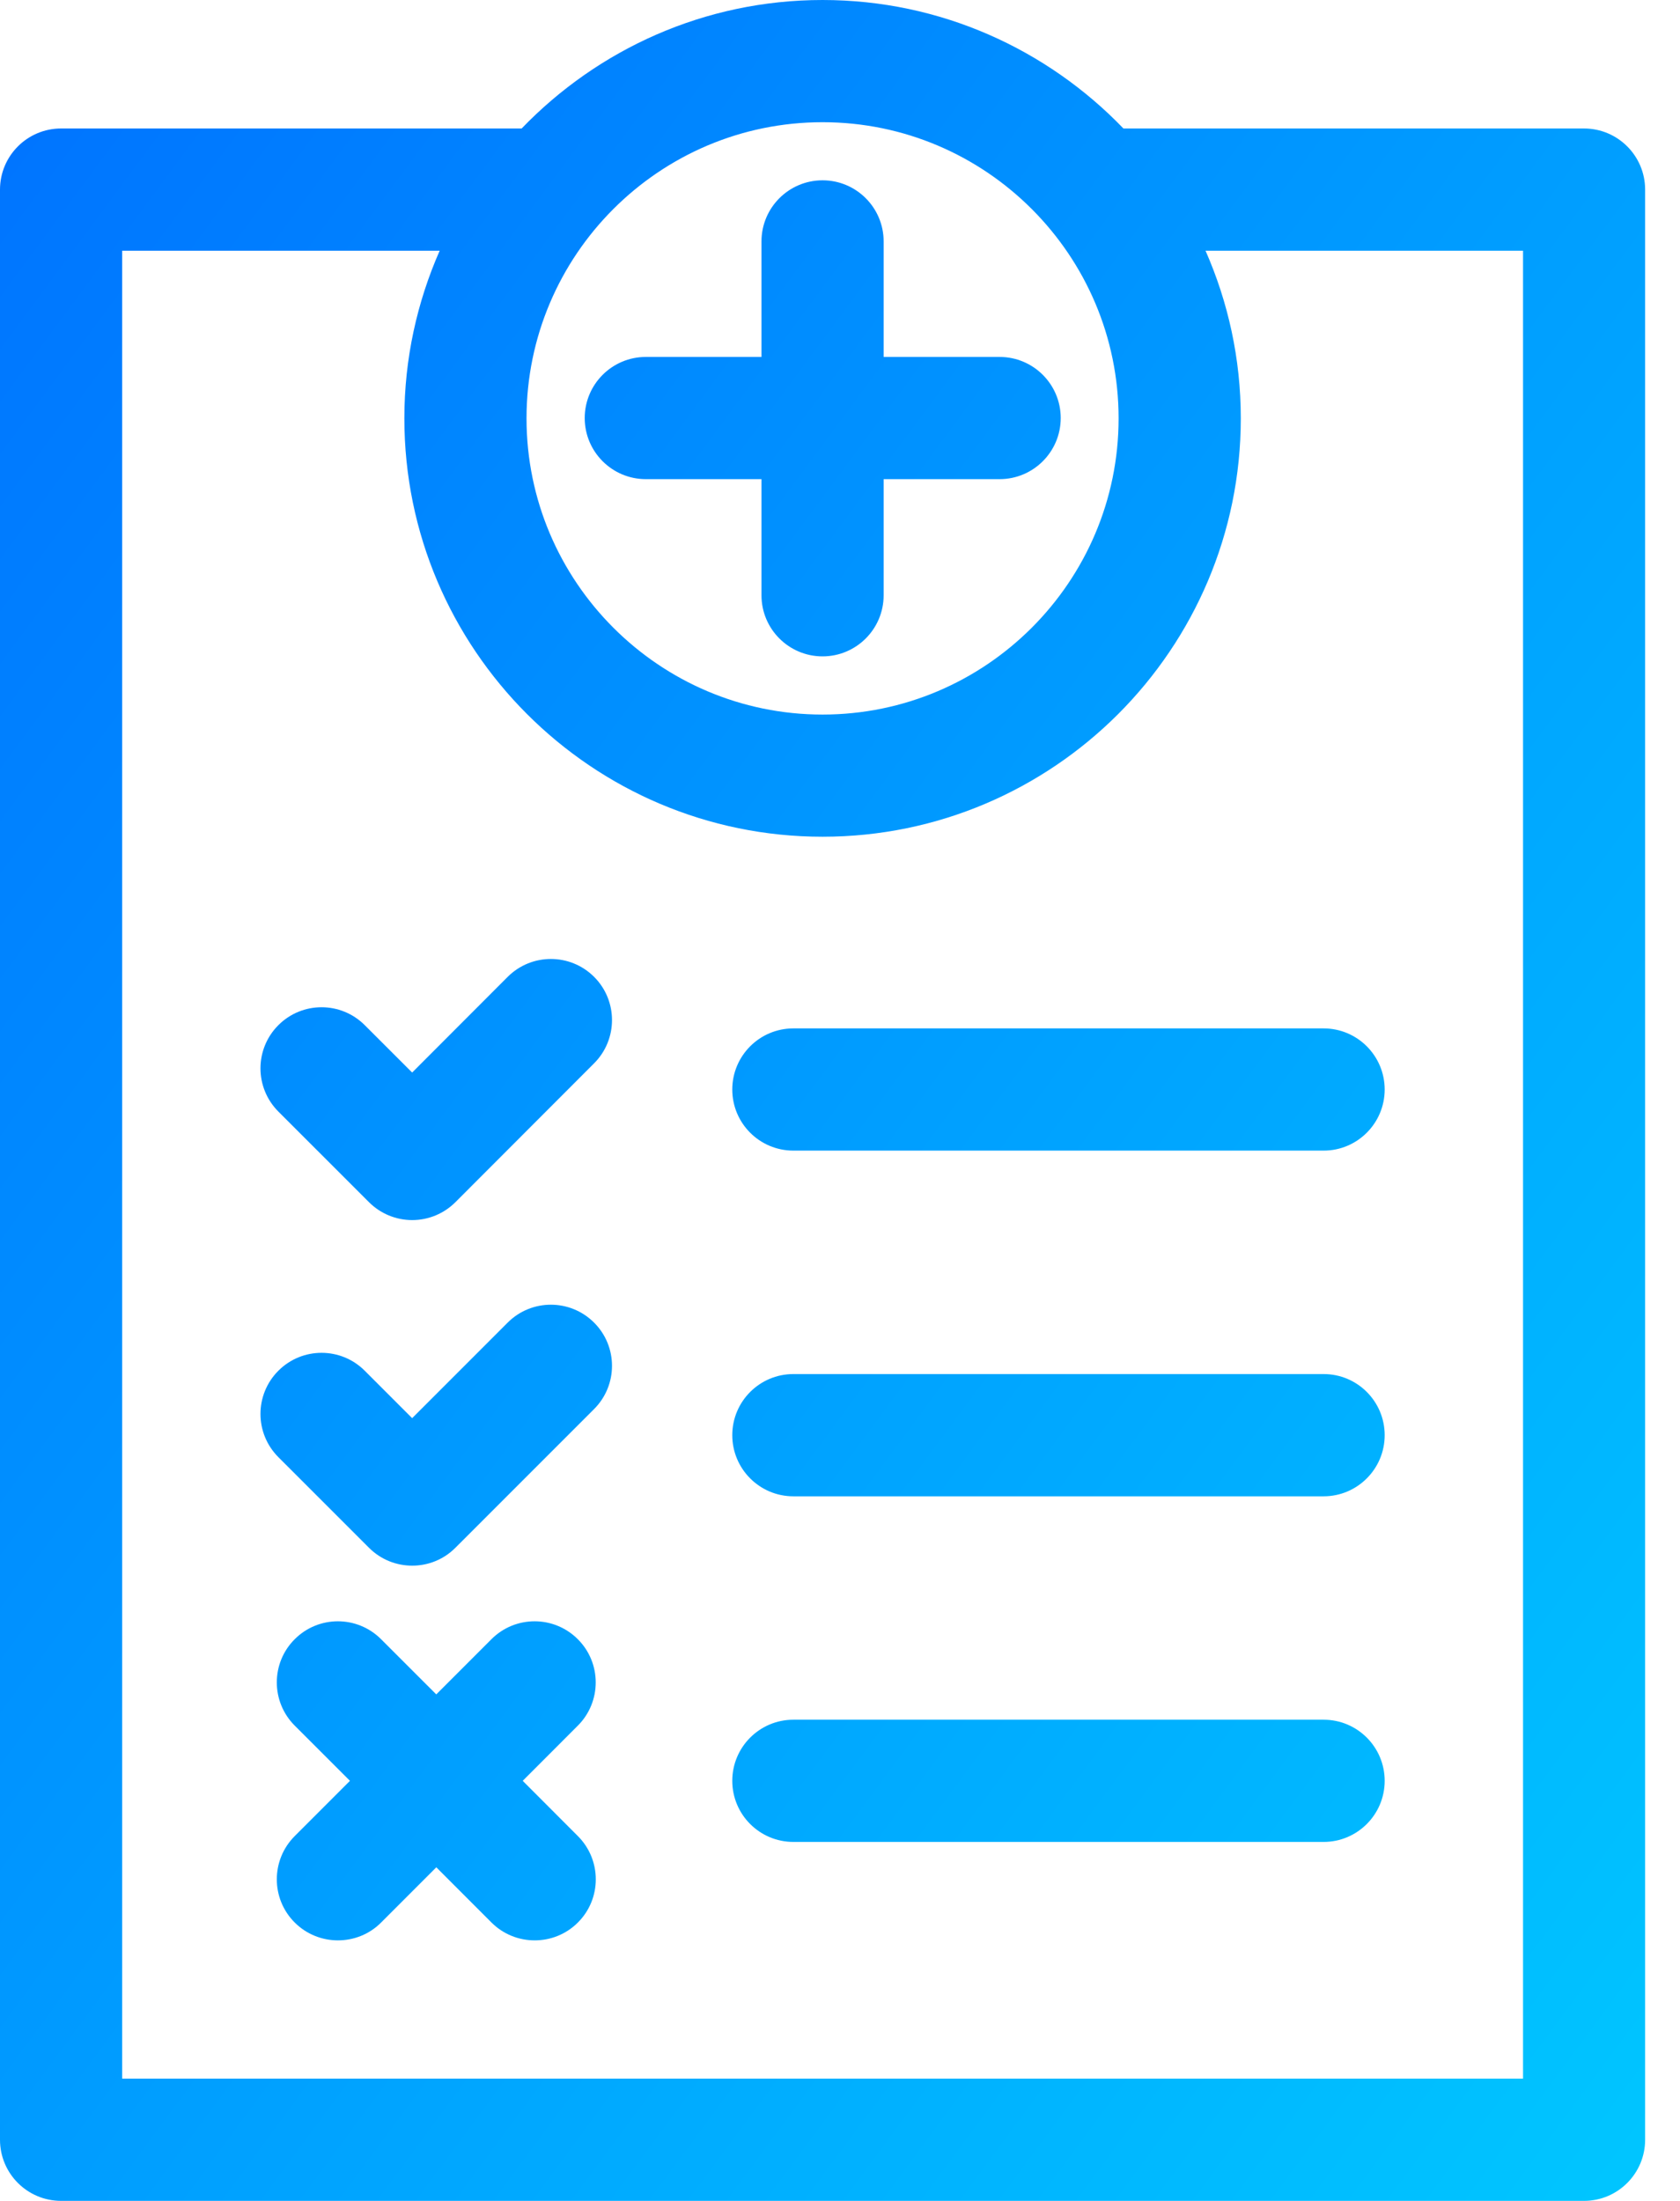 <?xml version="1.0" encoding="UTF-8"?>
<svg width="42px" height="55px" viewBox="0 0 42 55" version="1.1" xmlns="http://www.w3.org/2000/svg" xmlns:xlink="http://www.w3.org/1999/xlink">
    <!-- Generator: Sketch 51.3 (57544) - http://www.bohemiancoding.com/sketch -->
    <title>Shape</title>
    <desc>Created with Sketch.</desc>
    <defs>
        <linearGradient x1="0%" y1="1.72254642e-14%" x2="100%" y2="100%" id="linearGradient-1">
            <stop stop-color="#0072FF" offset="0%"></stop>
            <stop stop-color="#00C6FF" offset="100%"></stop>
        </linearGradient>
    </defs>
    <g id="App" stroke="none" stroke-width="1" fill="none" fill-rule="evenodd">
        <g id="Histórico" transform="translate(-53, -412)" fill="url(#linearGradient-1)" fill-rule="nonzero">
            <g id="Hemograma" transform="translate(0, 364)">
                <g id="Group-7" transform="translate(53, 29)">
                    <path d="M39.601,22.211 L28.086,22.211 C26.184,20.236 23.516,19 20.564,19 C17.612,19 14.944,20.236 13.041,22.211 L1.527,22.211 C0.684,22.211 0,22.895 0,23.738 L0,72.473 C0,73.316 0.684,74 1.527,74 L39.601,74 C40.444,74 41.128,73.316 41.128,72.473 L41.128,23.738 C41.128,22.895 40.444,22.211 39.601,22.211 Z M20.564,22.054 C24.644,22.054 27.965,25.374 27.965,29.455 C27.965,33.537 24.644,36.857 20.564,36.857 C16.484,36.857 13.163,33.536 13.163,29.455 C13.163,25.374 16.484,22.054 20.564,22.054 Z M38.074,70.946 L3.054,70.946 L3.054,25.265 L10.992,25.265 C10.427,26.549 10.109,27.964 10.109,29.454 C10.109,35.22 14.8,39.91 20.565,39.91 C26.33,39.91 31.02,35.22 31.02,29.454 C31.02,27.964 30.703,26.548 30.138,25.265 L38.076,25.265 L38.076,70.946 L38.074,70.946 Z M12.692,52.052 L10.304,54.44 L9.119,53.255 C8.522,52.658 7.556,52.658 6.959,53.255 C6.363,53.851 6.363,54.818 6.959,55.414 L9.225,57.679 C9.523,57.978 9.915,58.126 10.305,58.126 C10.697,58.126 11.087,57.978 11.385,57.679 L14.853,54.212 C15.449,53.615 15.449,52.649 14.853,52.053 C14.256,51.456 13.289,51.455 12.692,52.052 Z M12.692,43.412 L10.304,45.803 L9.119,44.619 C8.522,44.022 7.556,44.022 6.959,44.619 C6.363,45.215 6.363,46.181 6.959,46.778 L9.225,49.043 C9.511,49.329 9.899,49.49 10.305,49.49 C10.711,49.49 11.098,49.329 11.385,49.043 L14.853,45.572 C15.449,44.975 15.449,44.008 14.853,43.412 C14.255,42.816 13.289,42.816 12.692,43.412 Z M14.445,59.964 C13.849,59.367 12.881,59.367 12.286,59.964 L10.907,61.343 L9.527,59.964 C8.93,59.367 7.964,59.367 7.368,59.964 C6.771,60.558 6.771,61.527 7.368,62.123 L8.749,63.503 L7.368,64.884 C6.771,65.481 6.771,66.449 7.368,67.044 C7.666,67.342 8.058,67.49 8.448,67.49 C8.84,67.49 9.232,67.342 9.528,67.044 L10.908,65.664 L12.287,67.044 C12.585,67.342 12.977,67.49 13.367,67.49 C13.759,67.49 14.149,67.342 14.447,67.044 C15.044,66.449 15.044,65.481 14.447,64.884 L13.068,63.503 L14.447,62.123 C15.042,61.527 15.042,60.558 14.445,59.964 Z M33.091,61.976 L19.834,61.976 C18.991,61.976 18.307,62.66 18.307,63.503 C18.307,64.346 18.991,65.03 19.834,65.03 L33.09,65.03 C33.933,65.03 34.617,64.346 34.617,63.503 C34.617,62.66 33.934,61.976 33.091,61.976 Z M18.307,46.227 C18.307,47.071 18.991,47.754 19.834,47.754 L33.09,47.754 C33.933,47.754 34.617,47.07 34.617,46.227 C34.617,45.384 33.933,44.7 33.09,44.7 L19.834,44.7 C18.991,44.7 18.307,45.384 18.307,46.227 Z M33.091,53.338 L19.834,53.338 C18.991,53.338 18.307,54.022 18.307,54.865 C18.307,55.708 18.991,56.393 19.834,56.393 L33.09,56.393 C33.933,56.393 34.617,55.708 34.617,54.865 C34.617,54.022 33.934,53.338 33.091,53.338 Z M19.037,30.974 L19.037,33.876 C19.037,34.719 19.721,35.403 20.564,35.403 C21.407,35.403 22.091,34.719 22.091,33.876 L22.091,30.974 L24.99,30.974 C25.833,30.974 26.518,30.29 26.518,29.447 C26.518,28.604 25.833,27.92 24.99,27.92 L22.091,27.92 L22.091,25.033 C22.091,24.19 21.407,23.506 20.564,23.506 C19.721,23.506 19.037,24.19 19.037,25.033 L19.037,27.92 L16.146,27.92 C15.303,27.92 14.618,28.604 14.618,29.447 C14.618,30.29 15.303,30.974 16.146,30.974 L19.037,30.974 Z" id="Shape"></path>
                </g>
            </g>
        </g>
    </g>
</svg>